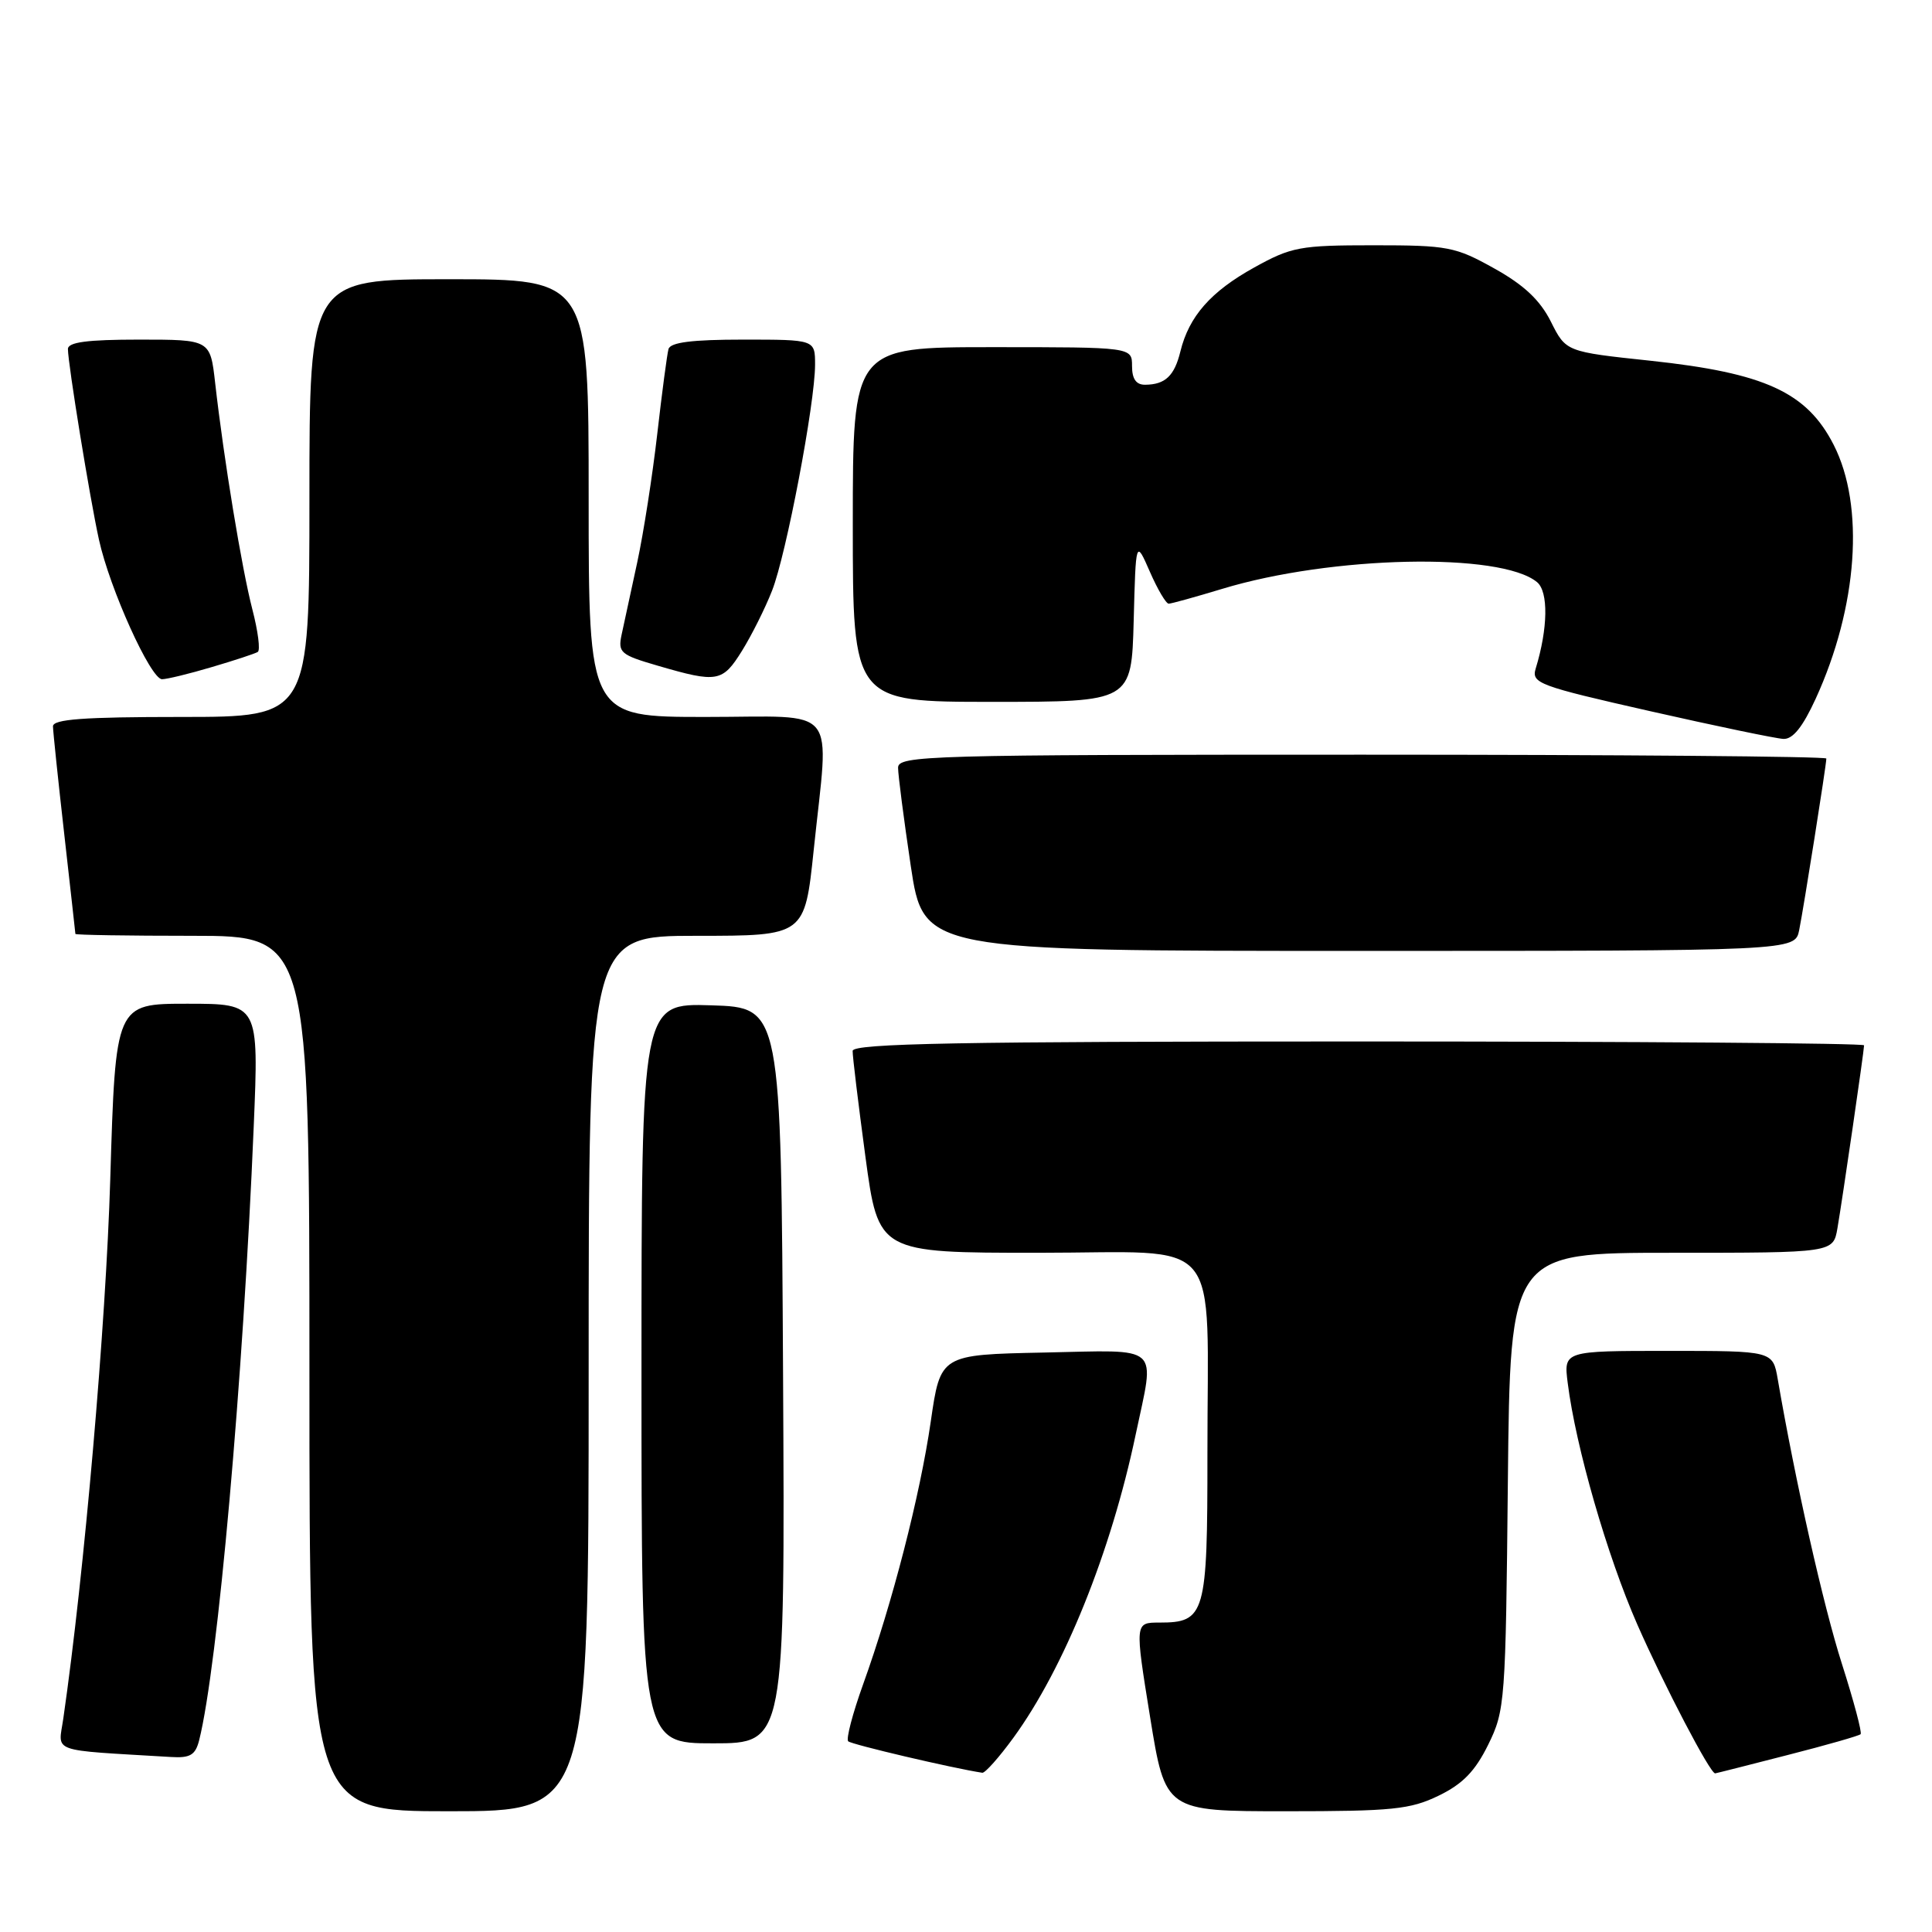 <?xml version="1.0" encoding="UTF-8" standalone="no"?>
<!DOCTYPE svg PUBLIC "-//W3C//DTD SVG 1.1//EN" "http://www.w3.org/Graphics/SVG/1.1/DTD/svg11.dtd" >
<svg xmlns="http://www.w3.org/2000/svg" xmlns:xlink="http://www.w3.org/1999/xlink" version="1.1" viewBox="0 0 256 256">
 <g >
 <path fill="currentColor"
d=" M 78.00 182.00 C 78.00 124.00 78.00 124.00 92.32 124.00 C 106.63 124.00 106.63 124.00 107.82 112.64 C 109.86 93.04 111.45 95.00 93.50 95.00 C 78.00 95.00 78.00 95.00 78.00 66.00 C 78.00 37.00 78.00 37.00 59.50 37.00 C 41.00 37.00 41.00 37.00 41.00 66.00 C 41.00 95.00 41.00 95.00 24.00 95.00 C 11.06 95.00 7.00 95.30 7.02 96.25 C 7.03 96.94 7.70 103.35 8.51 110.50 C 9.32 117.65 9.98 123.61 9.99 123.75 C 10.00 123.89 16.97 124.00 25.50 124.00 C 41.00 124.00 41.00 124.00 41.00 182.00 C 41.00 240.00 41.00 240.00 59.50 240.00 C 78.00 240.00 78.00 240.00 78.00 182.00 Z  M 190.62 237.94 C 193.81 236.40 195.46 234.70 197.19 231.19 C 199.43 226.65 199.51 225.52 199.80 196.25 C 200.11 166.00 200.11 166.00 221.51 166.00 C 242.91 166.00 242.91 166.00 243.47 162.75 C 244.15 158.79 247.00 139.21 247.00 138.51 C 247.00 138.23 216.85 138.00 180.00 138.00 C 127.08 138.00 113.00 138.26 112.98 139.25 C 112.96 139.94 113.73 146.24 114.67 153.25 C 116.39 166.00 116.39 166.00 137.56 166.00 C 162.45 166.00 159.97 163.05 159.99 192.68 C 160.00 213.99 159.71 215.00 153.61 215.00 C 150.37 215.00 150.37 215.00 152.39 227.50 C 154.41 240.00 154.41 240.00 170.39 240.00 C 184.48 240.00 186.87 239.76 190.62 237.94 Z  M 134.29 230.25 C 141.00 221.04 147.21 205.66 150.48 190.10 C 153.04 177.95 154.10 178.90 138.30 179.22 C 124.61 179.50 124.61 179.50 123.33 188.37 C 121.91 198.17 118.23 212.46 114.36 223.20 C 112.98 227.04 112.09 230.42 112.39 230.73 C 112.81 231.15 126.23 234.30 130.16 234.90 C 130.53 234.95 132.39 232.86 134.29 230.25 Z  M 236.83 232.56 C 241.97 231.25 246.34 230.00 246.54 229.79 C 246.75 229.58 245.63 225.38 244.06 220.46 C 241.61 212.80 237.88 196.24 235.56 182.75 C 234.91 179.00 234.91 179.00 221.05 179.00 C 207.19 179.00 207.19 179.00 207.73 183.25 C 208.79 191.71 212.97 206.19 216.95 215.25 C 220.53 223.38 226.62 235.04 227.27 234.98 C 227.40 234.97 231.70 233.88 236.83 232.56 Z  M 26.39 230.59 C 28.85 220.79 32.22 182.87 33.62 149.25 C 34.30 133.00 34.30 133.00 24.80 133.00 C 15.31 133.00 15.31 133.00 14.61 156.25 C 14.03 175.60 11.17 208.47 8.39 227.70 C 7.73 232.33 6.32 231.83 22.64 232.81 C 25.20 232.97 25.89 232.56 26.39 230.59 Z  M 103.76 182.25 C 103.50 133.50 103.50 133.50 94.25 133.21 C 85.00 132.92 85.00 132.92 85.00 181.96 C 85.00 231.00 85.00 231.00 94.51 231.00 C 104.02 231.00 104.02 231.00 103.76 182.25 Z  M 238.40 123.25 C 239.00 120.27 242.00 101.35 242.00 100.51 C 242.00 100.23 214.32 100.00 180.50 100.00 C 122.81 100.00 119.00 100.11 119.00 101.73 C 119.00 102.69 119.76 108.54 120.68 114.73 C 122.37 126.00 122.37 126.00 180.10 126.00 C 237.84 126.00 237.84 126.00 238.40 123.25 Z  M 240.59 92.58 C 246.16 80.41 247.11 67.05 242.97 58.94 C 239.41 51.97 233.86 49.42 218.70 47.80 C 207.50 46.61 207.50 46.61 205.50 42.62 C 204.06 39.76 201.95 37.77 198.00 35.57 C 192.84 32.69 191.86 32.50 182.00 32.50 C 172.24 32.50 171.12 32.71 166.18 35.45 C 160.44 38.63 157.55 41.91 156.41 46.56 C 155.62 49.80 154.40 50.96 151.75 50.98 C 150.55 51.00 150.00 50.22 150.00 48.50 C 150.00 46.00 150.00 46.00 131.50 46.00 C 113.00 46.00 113.00 46.00 113.00 69.50 C 113.00 93.00 113.00 93.00 131.47 93.00 C 149.93 93.00 149.93 93.00 150.22 82.25 C 150.50 71.50 150.50 71.50 152.36 75.75 C 153.38 78.09 154.51 80.00 154.86 79.99 C 155.21 79.99 158.40 79.10 161.94 78.03 C 176.41 73.63 198.86 73.15 203.67 77.14 C 205.19 78.41 205.12 83.25 203.49 88.58 C 202.90 90.53 203.84 90.88 218.68 94.24 C 227.38 96.21 235.31 97.86 236.31 97.91 C 237.56 97.97 238.87 96.33 240.59 92.58 Z  M 28.07 88.39 C 31.06 87.51 33.79 86.61 34.15 86.39 C 34.52 86.18 34.19 83.64 33.44 80.75 C 32.04 75.35 29.66 60.89 28.51 50.75 C 27.86 45.00 27.86 45.00 18.43 45.00 C 11.55 45.00 9.00 45.34 9.00 46.25 C 9.01 48.23 11.90 66.00 13.11 71.50 C 14.53 77.99 19.96 90.00 21.47 90.00 C 22.11 90.00 25.08 89.28 28.07 88.39 Z  M 98.31 86.25 C 99.59 84.19 101.39 80.60 102.30 78.27 C 104.18 73.51 108.00 53.41 108.00 48.33 C 108.00 45.00 108.00 45.00 98.47 45.00 C 91.70 45.00 88.84 45.36 88.58 46.25 C 88.39 46.94 87.72 52.00 87.09 57.50 C 86.46 63.00 85.27 70.65 84.44 74.50 C 83.60 78.35 82.68 82.66 82.37 84.08 C 81.86 86.47 82.21 86.77 87.16 88.21 C 95.05 90.51 95.73 90.39 98.31 86.25 Z "/>
</g>
</svg>